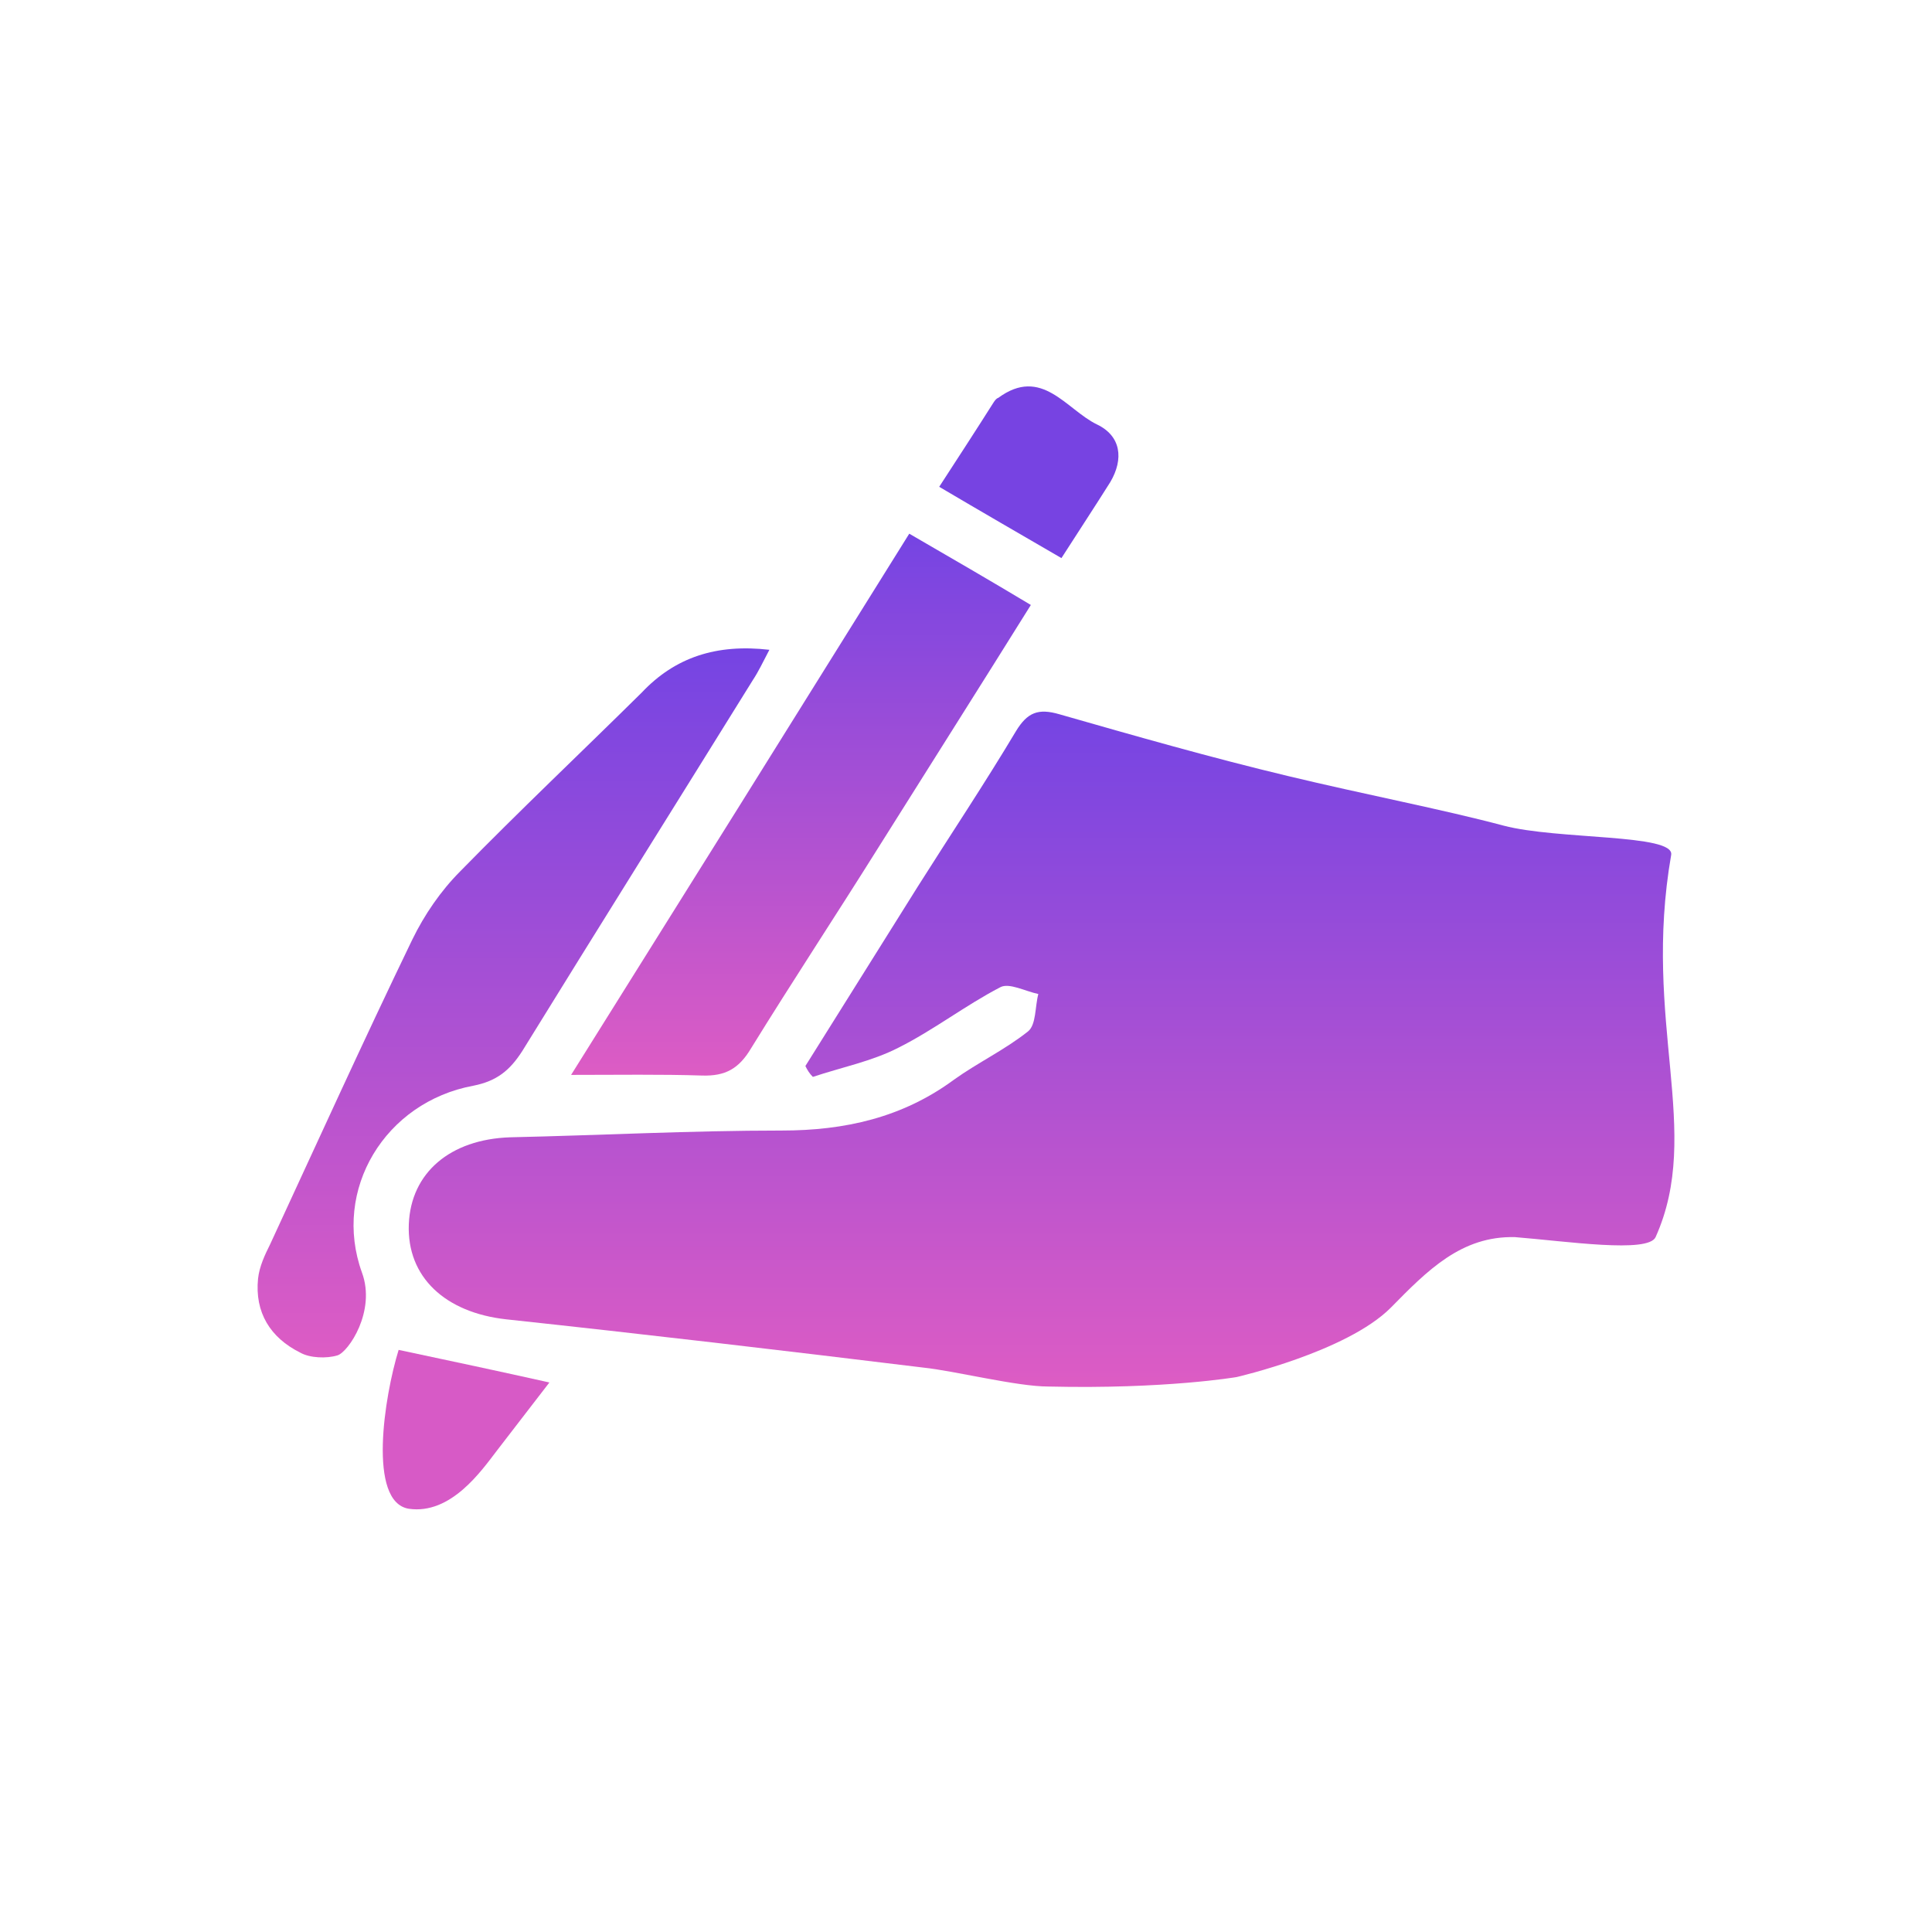 <svg width="30" height="30" viewBox="0 0 30 30" fill="none" xmlns="http://www.w3.org/2000/svg">
<path d="M12.506 16.553C13.086 15.625 13.676 14.687 14.256 13.759C14.762 12.958 15.29 12.167 15.775 11.355C15.954 11.06 16.123 10.996 16.45 11.091C17.631 11.429 18.811 11.766 20.003 12.051C21.184 12.335 22.397 12.567 23.346 12.82C24.189 13.042 26.003 12.947 25.95 13.274C25.497 15.878 26.446 17.566 25.708 19.21C25.592 19.464 24.326 19.274 23.525 19.21C22.692 19.189 22.165 19.727 21.595 20.307C20.91 20.992 19.202 21.383 19.202 21.383C19.202 21.383 18.095 21.573 16.281 21.53C15.785 21.53 14.836 21.288 14.33 21.235C12.168 20.971 10.017 20.718 7.856 20.486C6.917 20.381 6.316 19.833 6.348 19.01C6.38 18.209 6.991 17.692 7.919 17.66C9.321 17.629 10.724 17.555 12.137 17.555C13.117 17.555 14.014 17.355 14.815 16.764C15.184 16.5 15.606 16.3 15.964 16.015C16.091 15.91 16.07 15.636 16.123 15.435C15.922 15.393 15.669 15.256 15.532 15.33C14.984 15.615 14.499 15.994 13.95 16.269C13.539 16.48 13.065 16.574 12.622 16.722C12.569 16.669 12.537 16.616 12.506 16.553Z" fill="url(#paint0_linear_5121_1999)"/>
<path d="M11.947 10.09C11.842 10.29 11.778 10.427 11.694 10.554C10.503 12.473 9.3 14.392 8.109 16.322C7.919 16.617 7.719 16.786 7.35 16.859C5.979 17.113 5.156 18.473 5.62 19.759C5.842 20.36 5.41 20.993 5.241 21.046C5.072 21.098 4.809 21.088 4.661 21.003C4.197 20.771 3.954 20.381 4.007 19.854C4.028 19.664 4.113 19.485 4.197 19.316C4.924 17.745 5.642 16.163 6.401 14.592C6.591 14.202 6.844 13.833 7.149 13.527C8.067 12.589 9.026 11.682 9.965 10.754C10.482 10.206 11.125 9.995 11.947 10.09Z" fill="url(#paint1_linear_5121_1999)"/>
<path d="M14.119 8.287C14.773 8.666 15.374 9.014 16.007 9.394C15.205 10.68 14.415 11.925 13.634 13.169C12.98 14.213 12.306 15.236 11.662 16.279C11.473 16.596 11.262 16.712 10.903 16.701C10.26 16.68 9.606 16.691 8.868 16.691C10.619 13.896 12.358 11.113 14.119 8.287Z" fill="url(#paint2_linear_5121_1999)"/>
<path d="M16.482 8.666C15.828 8.286 15.227 7.939 14.584 7.559C14.879 7.105 15.153 6.684 15.427 6.251C15.448 6.22 15.469 6.188 15.501 6.178C16.176 5.682 16.555 6.357 17.03 6.589C17.409 6.768 17.452 7.127 17.241 7.485C17.009 7.854 16.766 8.223 16.482 8.666Z" fill="#7743E2"/>
<path d="M6.19 20.961C7.033 21.14 7.729 21.288 8.531 21.467C8.278 21.794 7.961 22.205 7.719 22.521C7.476 22.838 7.002 23.523 6.348 23.428C5.705 23.323 5.968 21.678 6.19 20.961Z" fill="#D75AC6"/>
<defs>
<linearGradient id="paint0_linear_5121_1999" x1="16.173" y1="11.05" x2="16.173" y2="21.536" gradientUnits="userSpaceOnUse">
<stop stop-color="#7544E3"/>
<stop offset="1" stop-color="#DD5CC4"/>
</linearGradient>
<linearGradient id="paint1_linear_5121_1999" x1="7.974" y1="10.068" x2="7.974" y2="21.078" gradientUnits="userSpaceOnUse">
<stop stop-color="#7544E3"/>
<stop offset="1" stop-color="#DD5CC4"/>
</linearGradient>
<linearGradient id="paint2_linear_5121_1999" x1="12.438" y1="8.287" x2="12.438" y2="16.702" gradientUnits="userSpaceOnUse">
<stop stop-color="#7544E3"/>
<stop offset="1" stop-color="#DD5CC4"/>
</linearGradient>
</defs>
</svg>
